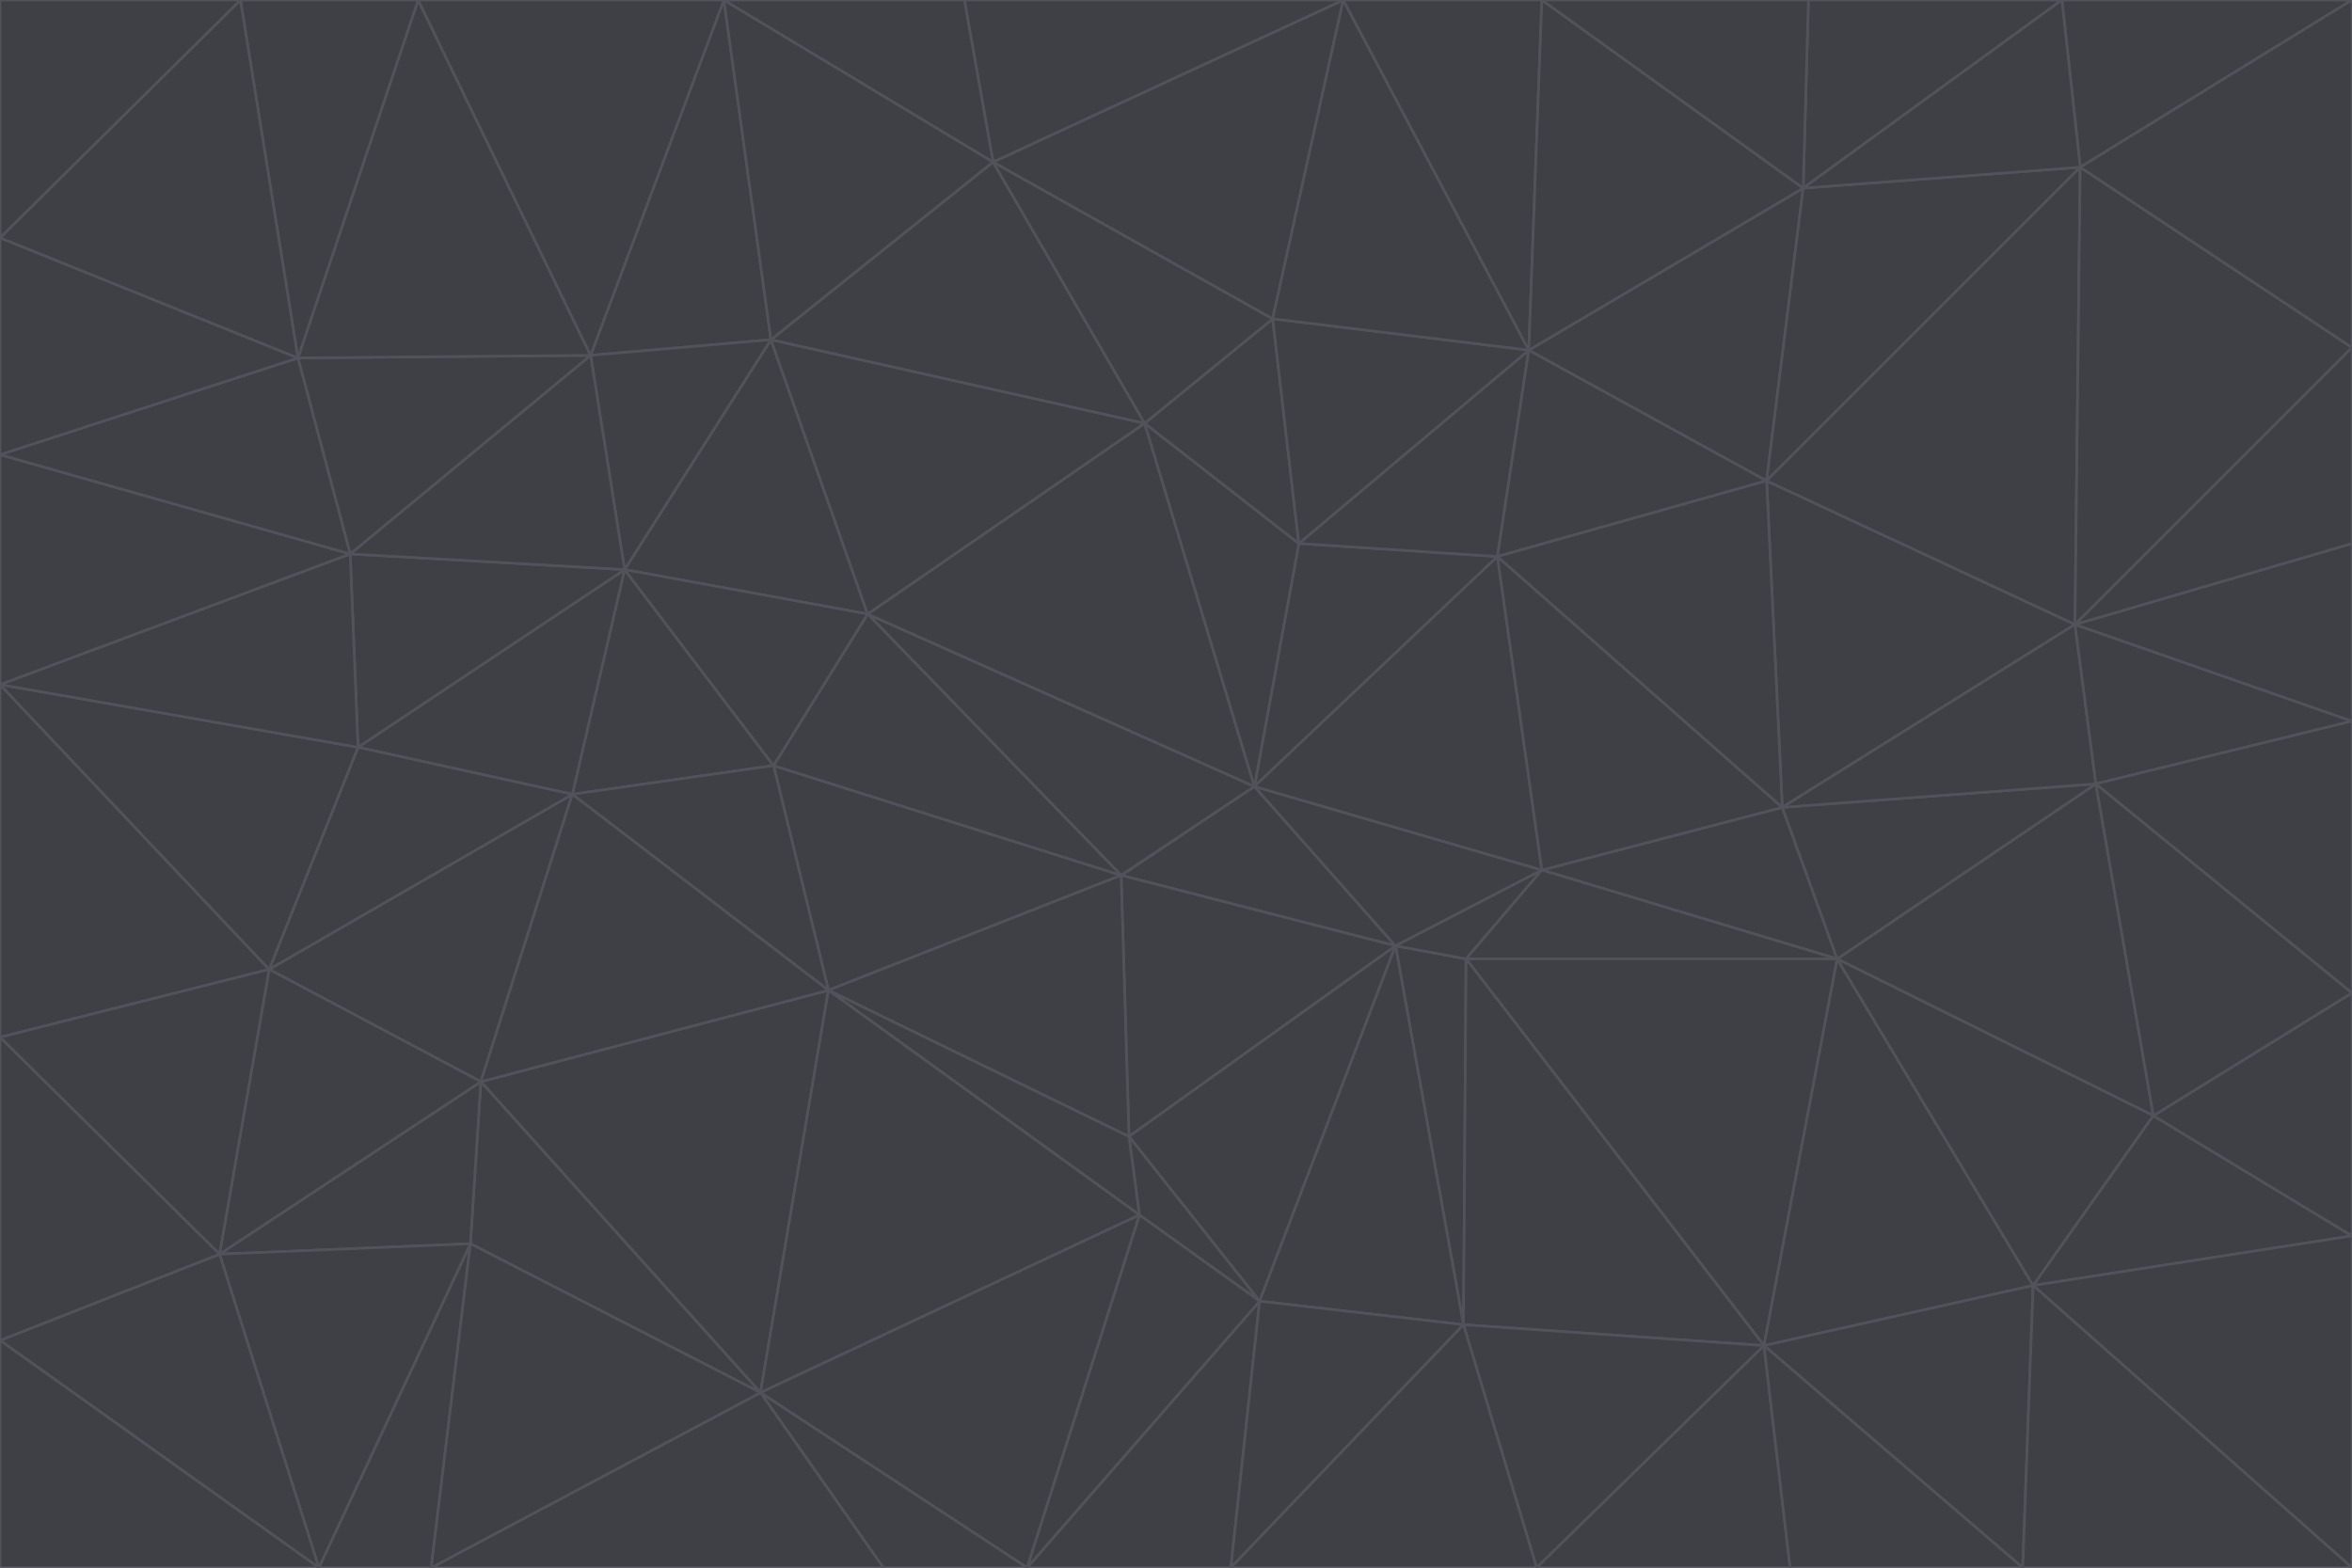<svg id="visual" viewBox="0 0 900 600" width="900" height="600" xmlns="http://www.w3.org/2000/svg" xmlns:xlink="http://www.w3.org/1999/xlink" version="1.1"><g stroke-width="1" stroke-linejoin="bevel"><path d="M480 301L429 335L534 362Z" fill="#3f3f46" stroke="#52525b"></path><path d="M534 362L590 333L480 301Z" fill="#3f3f46" stroke="#52525b"></path><path d="M429 335L432 435L534 362Z" fill="#3f3f46" stroke="#52525b"></path><path d="M534 362L560 507L561 367Z" fill="#3f3f46" stroke="#52525b"></path><path d="M561 367L590 333L534 362Z" fill="#3f3f46" stroke="#52525b"></path><path d="M432 435L482 498L534 362Z" fill="#3f3f46" stroke="#52525b"></path><path d="M436 465L482 498L432 435Z" fill="#3f3f46" stroke="#52525b"></path><path d="M703 367L682 309L590 333Z" fill="#3f3f46" stroke="#52525b"></path><path d="M573 213L497 208L480 301Z" fill="#3f3f46" stroke="#52525b"></path><path d="M480 301L332 235L429 335Z" fill="#3f3f46" stroke="#52525b"></path><path d="M296 293L317 379L429 335Z" fill="#3f3f46" stroke="#52525b"></path><path d="M429 335L317 379L432 435Z" fill="#3f3f46" stroke="#52525b"></path><path d="M432 435L317 379L436 465Z" fill="#3f3f46" stroke="#52525b"></path><path d="M590 333L573 213L480 301Z" fill="#3f3f46" stroke="#52525b"></path><path d="M482 498L560 507L534 362Z" fill="#3f3f46" stroke="#52525b"></path><path d="M438 162L332 235L480 301Z" fill="#3f3f46" stroke="#52525b"></path><path d="M332 235L296 293L429 335Z" fill="#3f3f46" stroke="#52525b"></path><path d="M497 208L438 162L480 301Z" fill="#3f3f46" stroke="#52525b"></path><path d="M487 122L438 162L497 208Z" fill="#3f3f46" stroke="#52525b"></path><path d="M703 367L590 333L561 367Z" fill="#3f3f46" stroke="#52525b"></path><path d="M590 333L682 309L573 213Z" fill="#3f3f46" stroke="#52525b"></path><path d="M675 515L703 367L561 367Z" fill="#3f3f46" stroke="#52525b"></path><path d="M585 134L497 208L573 213Z" fill="#3f3f46" stroke="#52525b"></path><path d="M585 134L487 122L497 208Z" fill="#3f3f46" stroke="#52525b"></path><path d="M295 130L239 218L332 235Z" fill="#3f3f46" stroke="#52525b"></path><path d="M393 600L471 600L482 498Z" fill="#3f3f46" stroke="#52525b"></path><path d="M482 498L471 600L560 507Z" fill="#3f3f46" stroke="#52525b"></path><path d="M560 507L675 515L561 367Z" fill="#3f3f46" stroke="#52525b"></path><path d="M393 600L482 498L436 465Z" fill="#3f3f46" stroke="#52525b"></path><path d="M676 184L585 134L573 213Z" fill="#3f3f46" stroke="#52525b"></path><path d="M588 600L675 515L560 507Z" fill="#3f3f46" stroke="#52525b"></path><path d="M184 414L291 533L317 379Z" fill="#3f3f46" stroke="#52525b"></path><path d="M317 379L291 533L436 465Z" fill="#3f3f46" stroke="#52525b"></path><path d="M291 533L393 600L436 465Z" fill="#3f3f46" stroke="#52525b"></path><path d="M794 239L676 184L682 309Z" fill="#3f3f46" stroke="#52525b"></path><path d="M682 309L676 184L573 213Z" fill="#3f3f46" stroke="#52525b"></path><path d="M239 218L219 304L296 293Z" fill="#3f3f46" stroke="#52525b"></path><path d="M296 293L219 304L317 379Z" fill="#3f3f46" stroke="#52525b"></path><path d="M239 218L296 293L332 235Z" fill="#3f3f46" stroke="#52525b"></path><path d="M471 600L588 600L560 507Z" fill="#3f3f46" stroke="#52525b"></path><path d="M295 130L332 235L438 162Z" fill="#3f3f46" stroke="#52525b"></path><path d="M291 533L338 600L393 600Z" fill="#3f3f46" stroke="#52525b"></path><path d="M380 62L295 130L438 162Z" fill="#3f3f46" stroke="#52525b"></path><path d="M103 371L184 414L219 304Z" fill="#3f3f46" stroke="#52525b"></path><path d="M219 304L184 414L317 379Z" fill="#3f3f46" stroke="#52525b"></path><path d="M291 533L165 600L338 600Z" fill="#3f3f46" stroke="#52525b"></path><path d="M487 122L380 62L438 162Z" fill="#3f3f46" stroke="#52525b"></path><path d="M514 0L380 62L487 122Z" fill="#3f3f46" stroke="#52525b"></path><path d="M588 600L685 600L675 515Z" fill="#3f3f46" stroke="#52525b"></path><path d="M824 427L802 300L703 367Z" fill="#3f3f46" stroke="#52525b"></path><path d="M184 414L180 476L291 533Z" fill="#3f3f46" stroke="#52525b"></path><path d="M778 492L703 367L675 515Z" fill="#3f3f46" stroke="#52525b"></path><path d="M703 367L802 300L682 309Z" fill="#3f3f46" stroke="#52525b"></path><path d="M774 600L778 492L675 515Z" fill="#3f3f46" stroke="#52525b"></path><path d="M802 300L794 239L682 309Z" fill="#3f3f46" stroke="#52525b"></path><path d="M676 184L690 72L585 134Z" fill="#3f3f46" stroke="#52525b"></path><path d="M277 0L226 136L295 130Z" fill="#3f3f46" stroke="#52525b"></path><path d="M295 130L226 136L239 218Z" fill="#3f3f46" stroke="#52525b"></path><path d="M239 218L137 286L219 304Z" fill="#3f3f46" stroke="#52525b"></path><path d="M134 212L137 286L239 218Z" fill="#3f3f46" stroke="#52525b"></path><path d="M184 414L84 480L180 476Z" fill="#3f3f46" stroke="#52525b"></path><path d="M778 492L824 427L703 367Z" fill="#3f3f46" stroke="#52525b"></path><path d="M802 300L900 276L794 239Z" fill="#3f3f46" stroke="#52525b"></path><path d="M796 64L690 72L676 184Z" fill="#3f3f46" stroke="#52525b"></path><path d="M585 134L514 0L487 122Z" fill="#3f3f46" stroke="#52525b"></path><path d="M590 0L514 0L585 134Z" fill="#3f3f46" stroke="#52525b"></path><path d="M690 72L590 0L585 134Z" fill="#3f3f46" stroke="#52525b"></path><path d="M380 62L277 0L295 130Z" fill="#3f3f46" stroke="#52525b"></path><path d="M514 0L369 0L380 62Z" fill="#3f3f46" stroke="#52525b"></path><path d="M226 136L134 212L239 218Z" fill="#3f3f46" stroke="#52525b"></path><path d="M114 137L134 212L226 136Z" fill="#3f3f46" stroke="#52525b"></path><path d="M0 397L103 371L0 262Z" fill="#3f3f46" stroke="#52525b"></path><path d="M137 286L103 371L219 304Z" fill="#3f3f46" stroke="#52525b"></path><path d="M685 600L774 600L675 515Z" fill="#3f3f46" stroke="#52525b"></path><path d="M778 492L900 473L824 427Z" fill="#3f3f46" stroke="#52525b"></path><path d="M122 600L165 600L180 476Z" fill="#3f3f46" stroke="#52525b"></path><path d="M180 476L165 600L291 533Z" fill="#3f3f46" stroke="#52525b"></path><path d="M369 0L277 0L380 62Z" fill="#3f3f46" stroke="#52525b"></path><path d="M789 0L692 0L690 72Z" fill="#3f3f46" stroke="#52525b"></path><path d="M690 72L692 0L590 0Z" fill="#3f3f46" stroke="#52525b"></path><path d="M103 371L84 480L184 414Z" fill="#3f3f46" stroke="#52525b"></path><path d="M900 473L900 380L824 427Z" fill="#3f3f46" stroke="#52525b"></path><path d="M824 427L900 380L802 300Z" fill="#3f3f46" stroke="#52525b"></path><path d="M794 239L796 64L676 184Z" fill="#3f3f46" stroke="#52525b"></path><path d="M160 0L114 137L226 136Z" fill="#3f3f46" stroke="#52525b"></path><path d="M0 262L103 371L137 286Z" fill="#3f3f46" stroke="#52525b"></path><path d="M103 371L0 397L84 480Z" fill="#3f3f46" stroke="#52525b"></path><path d="M900 380L900 276L802 300Z" fill="#3f3f46" stroke="#52525b"></path><path d="M900 133L796 64L794 239Z" fill="#3f3f46" stroke="#52525b"></path><path d="M84 480L122 600L180 476Z" fill="#3f3f46" stroke="#52525b"></path><path d="M900 600L900 473L778 492Z" fill="#3f3f46" stroke="#52525b"></path><path d="M900 276L900 208L794 239Z" fill="#3f3f46" stroke="#52525b"></path><path d="M900 0L789 0L796 64Z" fill="#3f3f46" stroke="#52525b"></path><path d="M796 64L789 0L690 72Z" fill="#3f3f46" stroke="#52525b"></path><path d="M900 208L900 133L794 239Z" fill="#3f3f46" stroke="#52525b"></path><path d="M277 0L160 0L226 136Z" fill="#3f3f46" stroke="#52525b"></path><path d="M0 262L137 286L134 212Z" fill="#3f3f46" stroke="#52525b"></path><path d="M84 480L0 513L122 600Z" fill="#3f3f46" stroke="#52525b"></path><path d="M0 262L134 212L0 174Z" fill="#3f3f46" stroke="#52525b"></path><path d="M774 600L900 600L778 492Z" fill="#3f3f46" stroke="#52525b"></path><path d="M0 174L134 212L114 137Z" fill="#3f3f46" stroke="#52525b"></path><path d="M0 397L0 513L84 480Z" fill="#3f3f46" stroke="#52525b"></path><path d="M0 91L0 174L114 137Z" fill="#3f3f46" stroke="#52525b"></path><path d="M160 0L92 0L114 137Z" fill="#3f3f46" stroke="#52525b"></path><path d="M0 513L0 600L122 600Z" fill="#3f3f46" stroke="#52525b"></path><path d="M92 0L0 91L114 137Z" fill="#3f3f46" stroke="#52525b"></path><path d="M900 133L900 0L796 64Z" fill="#3f3f46" stroke="#52525b"></path><path d="M92 0L0 0L0 91Z" fill="#3f3f46" stroke="#52525b"></path></g></svg>